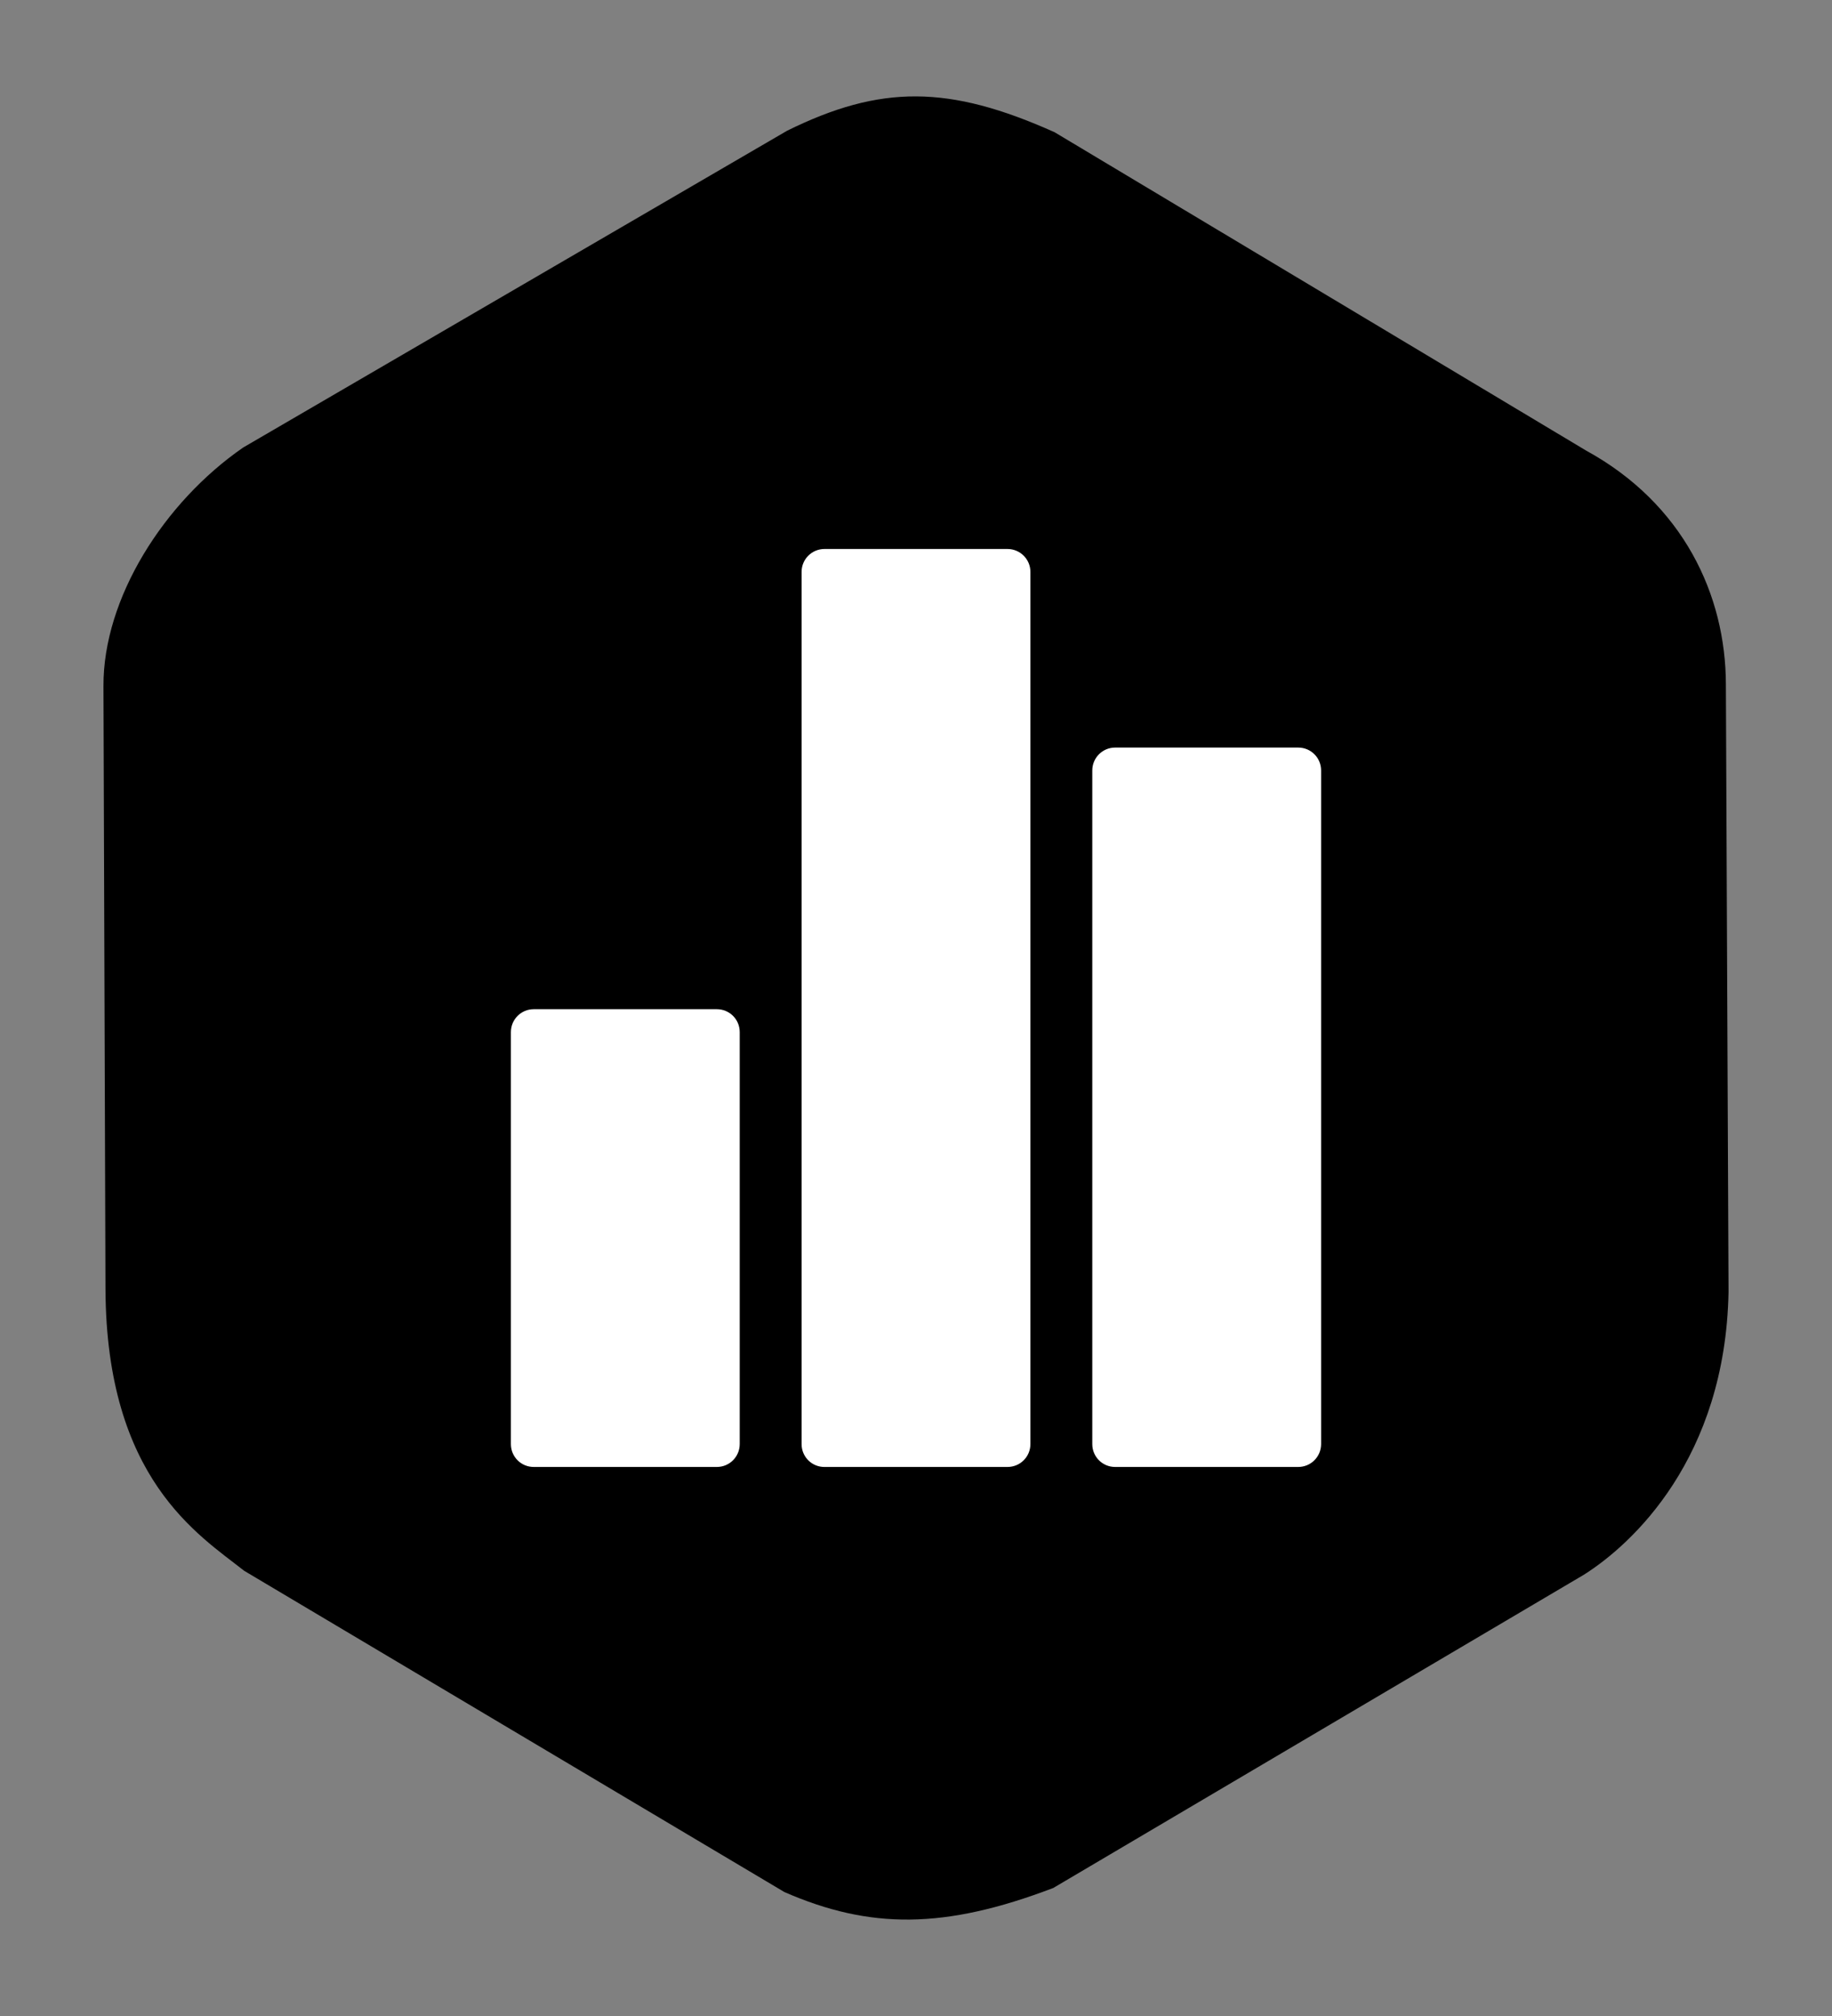 <?xml version="1.0" encoding="UTF-8" standalone="no"?>
<svg
   xmlns:dc="http://purl.org/dc/elements/1.1/"
   xmlns:cc="http://creativecommons.org/ns#"
   xmlns:rdf="http://www.w3.org/1999/02/22-rdf-syntax-ns#"
   xmlns:svg="http://www.w3.org/2000/svg"
   xmlns="http://www.w3.org/2000/svg"
   xmlns:sodipodi="http://sodipodi.sourceforge.net/DTD/sodipodi-0.dtd"
   xmlns:inkscape="http://www.inkscape.org/namespaces/inkscape"
   width="40mm"
   height="44mm"
   viewBox="0 0 40 44"
   version="1.1"
   id="svg4"
   sodipodi:docname="data-badge-black.svg"
   inkscape:version="0.92.4 (5da689c313, 2019-01-14)">
  <rect x="0" y="0" width="40" height="44" fill="#808080" stroke="none"/>
  <defs
     id="defs8" />
  <sodipodi:namedview
     pagecolor="#ffffff"
     bordercolor="#666666"
     borderopacity="1"
     objecttolerance="10"
     gridtolerance="10"
     guidetolerance="10"
     inkscape:pageopacity="0"
     inkscape:pageshadow="2"
     inkscape:window-width="1920"
     inkscape:window-height="1129"
     id="namedview6"
     showgrid="false"
     inkscape:zoom="3.77"
     inkscape:cx="127.69377"
     inkscape:cy="83.149606"
     inkscape:window-x="1912"
     inkscape:window-y="-8"
     inkscape:window-maximized="1"
     inkscape:current-layer="svg4" />
  <path
     d="M 17.176,2.859 5.31,9.767 c -1.731,1.195 -3.06,3.293 -3.051,5.209 l 0.044,13.167 c 0.02,4.134 2.033,5.355 3.028,6.14 l 11.796,7.012 c 1.868,0.815 3.496,0.815 5.87,-0.089 l 11.584,-6.836 c 1.053,-0.664 3.09,-2.535 3.16,-6.17 l -0.058,-13.262 c -0.003,-1.955 -0.933,-3.943 -3.05,-5.103 l -11.607,-6.949 c -2.306,-1.033 -3.797,-1.043 -5.85,-0.028 z"
     style="display:inline;fill:#000000;fill-opacity:1;stroke-width:0.265"
     id="path2"
     inkscape:connector-curvature="0"
     sodipodi:nodetypes="cccccccccccccc" />
  <path
     id="path817"
     style="display:inline;fill:#ffffff;fill-opacity:1;stroke-width:0.265"
     d="m 18.002,11.982 h 3.996 c 0.276,0 0.5,0.224 0.5,0.5 v 19.035 c 0,0.277 -0.223,0.5 -0.5,0.5 h -3.996 c -0.017,0 -0.033,0 -0.049,-0.002 -0.257,-0.024 -0.452,-0.24 -0.451,-0.498 V 12.482 c 0,-0.277 0.223,-0.5 0.5,-0.5 z m 6.347,4.334 h 3.996 c 0.277,0 0.5,0.222 0.5,0.5 v 14.701 c 0,0.277 -0.223,0.5 -0.5,0.5 h -3.996 c -0.277,0.001 -0.501,-0.223 -0.5,-0.5 v -14.701 c 0,-0.277 0.223,-0.5 0.5,-0.5 z m -12.694,5.71 h 3.996 c 0.277,0 0.5,0.222 0.5,0.5 v 8.991 c 0,0.277 -0.223,0.5 -0.5,0.5 h -3.996 c -0.277,0.001 -0.501,-0.223 -0.5,-0.5 v -8.991 c 0,-0.277 0.223,-0.5 0.5,-0.5 z"
     inkscape:connector-curvature="0"
     sodipodi:nodetypes="ssssssccsssssssccsssssssccss" />
</svg>
